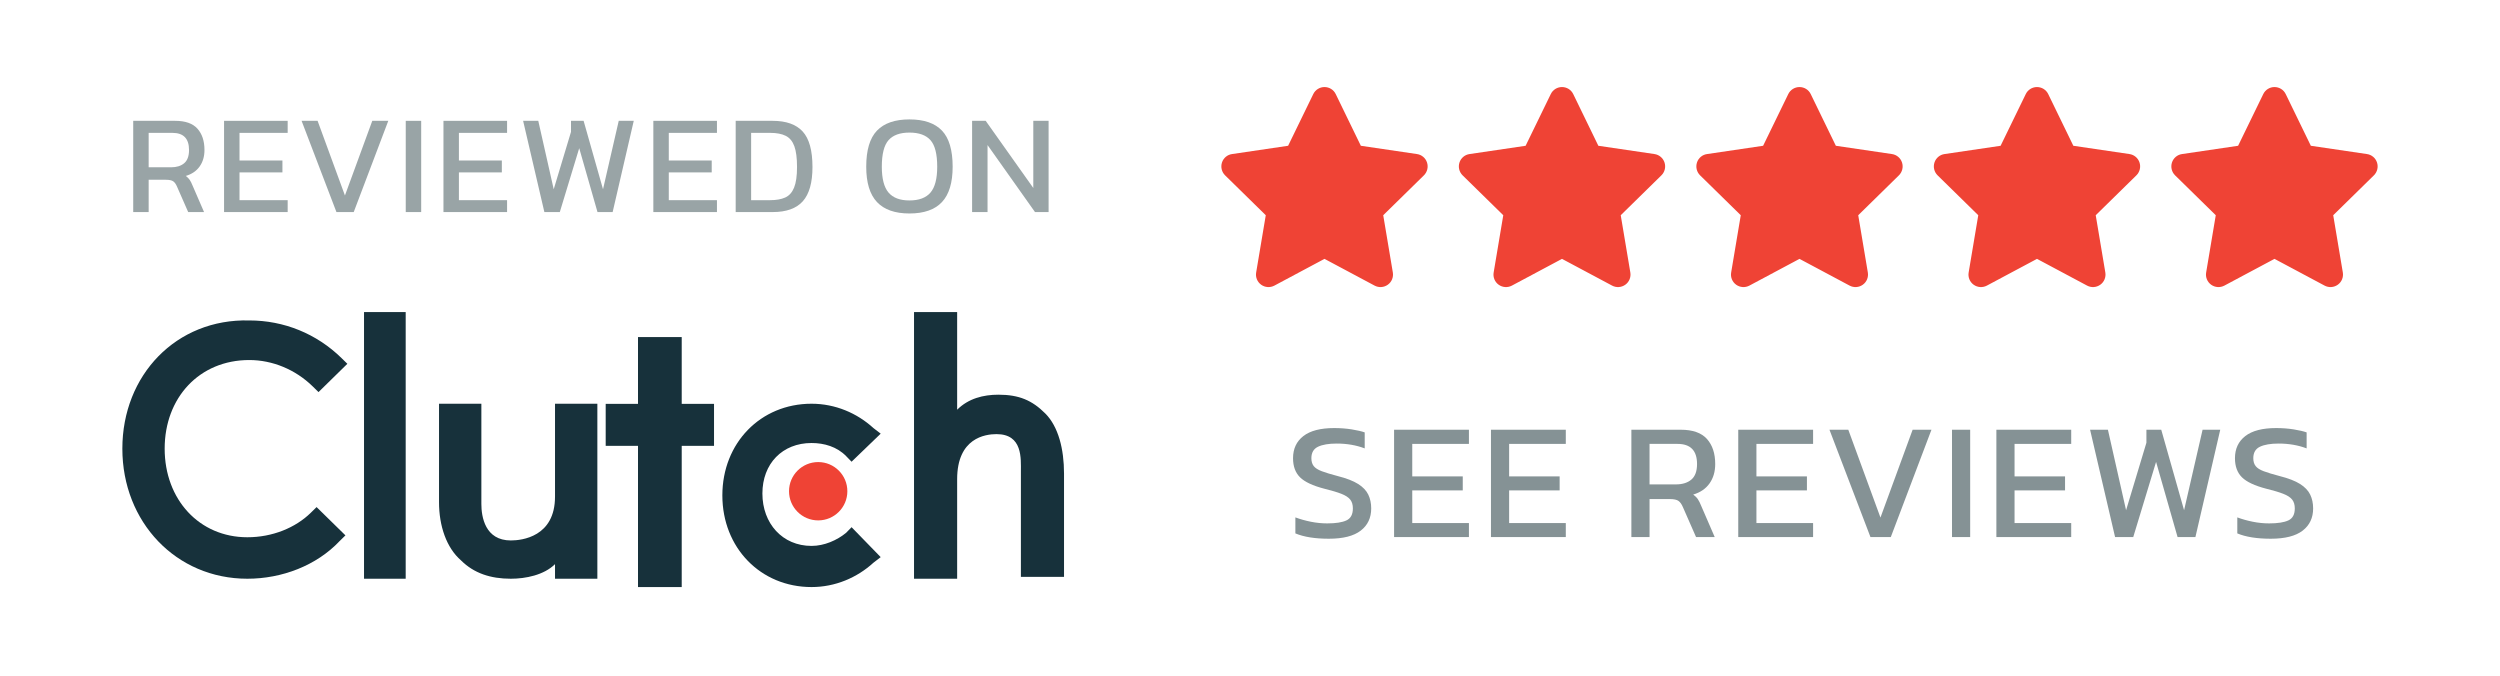 <?xml version="1.0" encoding="UTF-8" standalone="no"?><!DOCTYPE svg PUBLIC "-//W3C//DTD SVG 1.1//EN" "http://www.w3.org/Graphics/SVG/1.1/DTD/svg11.dtd"><svg width="100%" height="100%" viewBox="0 0 1250 338" version="1.1" xmlns="http://www.w3.org/2000/svg" xmlns:xlink="http://www.w3.org/1999/xlink" xml:space="preserve" xmlns:serif="http://www.serif.com/" style="fill-rule:evenodd;clip-rule:evenodd;stroke-linejoin:round;stroke-miterlimit:2;"><rect id="Artboard1" x="0" y="0" width="1250" height="337.058" style="fill:none;"/><g id="Clutch--widget-" serif:id="Clutch-&quot;widget&quot;"><g id="Group"><g id="_-----" serif:id=""><path id="Path" d="M680.423,72.888c0,0 28.067,4.141 28.067,4.141c2.324,0.332 4.277,1.972 5.019,4.219c0.742,2.265 0.137,4.726 -1.543,6.406l-20.351,19.961l4.804,28.633c0.391,2.343 -0.566,4.726 -2.519,6.113c-1.934,1.387 -4.492,1.562 -6.582,0.449l-25.078,-13.379l-25.059,13.379c-2.109,1.113 -4.668,0.938 -6.601,-0.449c-1.934,-1.387 -2.911,-3.77 -2.5,-6.113l4.804,-28.633l-20.355,-19.961c-1.682,-1.68 -2.28,-4.141 -1.541,-6.406c0.736,-2.247 2.683,-3.887 5.025,-4.219l28.043,-4.141l12.578,-25.846c1.035,-2.151 3.223,-3.517 5.606,-3.517c2.402,0 4.59,1.366 5.625,3.517l12.558,25.846Z" style="fill:#ef4335;fill-rule:nonzero;"/><path id="Path1" serif:id="Path" d="M799.173,72.888c0,0 28.067,4.141 28.067,4.141c2.324,0.332 4.277,1.972 5.019,4.219c0.742,2.265 0.137,4.726 -1.543,6.406l-20.351,19.961l4.804,28.633c0.391,2.343 -0.566,4.726 -2.519,6.113c-1.934,1.387 -4.492,1.562 -6.582,0.449l-25.078,-13.379l-25.059,13.379c-2.109,1.113 -4.668,0.938 -6.601,-0.449c-1.934,-1.387 -2.911,-3.77 -2.5,-6.113l4.804,-28.633l-20.355,-19.961c-1.682,-1.68 -2.28,-4.141 -1.541,-6.406c0.736,-2.247 2.683,-3.887 5.025,-4.219l28.043,-4.141l12.578,-25.846c1.035,-2.151 3.223,-3.517 5.606,-3.517c2.402,0 4.59,1.366 5.625,3.517l12.558,25.846Z" style="fill:#ef4335;fill-rule:nonzero;"/><path id="Path2" serif:id="Path" d="M917.923,72.888c0,0 28.067,4.141 28.067,4.141c2.324,0.332 4.277,1.972 5.019,4.219c0.742,2.265 0.137,4.726 -1.543,6.406l-20.351,19.961l4.804,28.633c0.391,2.343 -0.566,4.726 -2.519,6.113c-1.934,1.387 -4.492,1.562 -6.582,0.449l-25.078,-13.379l-25.059,13.379c-2.109,1.113 -4.668,0.938 -6.601,-0.449c-1.934,-1.387 -2.911,-3.77 -2.5,-6.113l4.804,-28.633l-20.355,-19.961c-1.682,-1.68 -2.28,-4.141 -1.541,-6.406c0.736,-2.247 2.683,-3.887 5.025,-4.219l28.043,-4.141l12.578,-25.846c1.035,-2.151 3.223,-3.517 5.606,-3.517c2.402,0 4.59,1.366 5.625,3.517l12.558,25.846Z" style="fill:#ef4335;fill-rule:nonzero;"/><path id="Path3" serif:id="Path" d="M1036.67,72.888l28.067,4.141c2.324,0.332 4.277,1.972 5.019,4.219c0.742,2.265 0.137,4.726 -1.543,6.406l-20.351,19.961l4.804,28.633c0.391,2.343 -0.566,4.726 -2.519,6.113c-1.934,1.387 -4.492,1.562 -6.582,0.449l-25.078,-13.379l-25.059,13.379c-2.109,1.113 -4.668,0.938 -6.601,-0.449c-1.934,-1.387 -2.911,-3.77 -2.5,-6.113l4.804,-28.633l-20.355,-19.961c-1.682,-1.68 -2.28,-4.141 -1.541,-6.406c0.736,-2.247 2.683,-3.887 5.025,-4.219l28.043,-4.141l12.578,-25.846c1.035,-2.151 3.223,-3.517 5.606,-3.517c2.402,0 4.59,1.366 5.625,3.517l12.558,25.846Z" style="fill:#ef4335;fill-rule:nonzero;"/><path id="Path4" serif:id="Path" d="M1155.42,72.888l28.067,4.141c2.324,0.332 4.277,1.972 5.019,4.219c0.742,2.265 0.137,4.726 -1.543,6.406l-20.351,19.961l4.804,28.633c0.391,2.343 -0.566,4.726 -2.519,6.113c-1.934,1.387 -4.492,1.562 -6.582,0.449l-25.078,-13.379l-25.059,13.379c-2.109,1.113 -4.668,0.938 -6.601,-0.449c-1.934,-1.387 -2.911,-3.77 -2.5,-6.113l4.804,-28.633l-20.355,-19.961c-1.682,-1.68 -2.28,-4.141 -1.541,-6.406c0.736,-2.247 2.683,-3.887 5.025,-4.219l28.043,-4.141l12.578,-25.846c1.035,-2.151 3.223,-3.517 5.606,-3.517c2.402,0 4.59,1.366 5.625,3.517l12.558,25.846Z" style="fill:#ef4335;fill-rule:nonzero;"/></g><g id="See-Reviews"><path id="Path5" serif:id="Path" d="M664.439,269.366c-6.945,-0 -12.528,-0.889 -16.75,-2.667l-0,-8c2.389,0.889 4.958,1.611 7.708,2.167c2.75,0.555 5.486,0.833 8.208,0.833c4.278,0 7.486,-0.5 9.625,-1.5c2.139,-1 3.209,-3 3.209,-6c-0,-1.833 -0.445,-3.305 -1.334,-4.416c-0.889,-1.112 -2.361,-2.07 -4.416,-2.875c-2.056,-0.806 -4.889,-1.653 -8.5,-2.542c-5.778,-1.5 -9.834,-3.403 -12.167,-5.708c-2.333,-2.306 -3.5,-5.487 -3.5,-9.542c0,-4.722 1.722,-8.417 5.167,-11.083c3.444,-2.667 8.583,-4 15.416,-4c3.111,-0 6.042,0.222 8.792,0.666c2.75,0.445 4.903,0.945 6.458,1.5l0,8c-4.222,-1.611 -8.889,-2.416 -14,-2.416c-4,-0 -7.111,0.527 -9.333,1.583c-2.222,1.055 -3.333,2.972 -3.333,5.75c-0,1.611 0.389,2.917 1.166,3.917c0.778,1 2.125,1.861 4.042,2.583c1.917,0.722 4.569,1.528 7.958,2.417c4.389,1.111 7.792,2.43 10.209,3.958c2.416,1.528 4.111,3.305 5.083,5.333c0.972,2.028 1.458,4.32 1.458,6.875c0,4.722 -1.75,8.431 -5.25,11.125c-3.5,2.695 -8.805,4.042 -15.916,4.042Z" style="fill:#859295;fill-rule:nonzero;"/><path id="Path6" serif:id="Path" d="M697.043,268.533l-0,-53.667l37.417,-0l-0,7.083l-28.334,0l0,16.25l25.25,0l0,7l-25.25,0l0,16.334l28.334,-0l-0,7l-37.417,-0Z" style="fill:#859295;fill-rule:nonzero;"/><path id="Path7" serif:id="Path" d="M745.48,268.533l0,-53.667l37.417,-0l0,7.083l-28.333,0l-0,16.25l25.25,0l-0,7l-25.25,0l-0,16.334l28.333,-0l0,7l-37.417,-0Z" style="fill:#859295;fill-rule:nonzero;"/><path id="Shape" d="M815.689,268.533l-0,-53.667l24.666,-0c6,-0 10.375,1.542 13.125,4.625c2.75,3.083 4.125,7.264 4.125,12.542c0,3.777 -0.944,7 -2.833,9.666c-1.889,2.667 -4.611,4.528 -8.167,5.584c1,0.722 1.778,1.5 2.334,2.333c0.555,0.833 1.111,1.944 1.666,3.333l6.75,15.584l-9.333,-0l-6.583,-15c-0.611,-1.445 -1.348,-2.473 -2.209,-3.084c-0.861,-0.611 -2.319,-0.916 -4.375,-0.916l-10.083,-0l0,19l-9.083,-0Zm9.083,-26.334l13.167,0c3.277,0 5.861,-0.805 7.75,-2.416c1.889,-1.612 2.833,-4.195 2.833,-7.75c0,-6.723 -3.25,-10.084 -9.75,-10.084l-14,0l0,20.25Z" style="fill:#859295;fill-rule:nonzero;"/><path id="Path8" serif:id="Path" d="M869.126,268.533l0,-53.667l37.417,-0l-0,7.083l-28.333,0l-0,16.25l25.25,0l-0,7l-25.25,0l-0,16.334l28.333,-0l-0,7l-37.417,-0Z" style="fill:#859295;fill-rule:nonzero;"/><path id="Path9" serif:id="Path" d="M935.23,268.533l-20.5,-53.667l9.417,-0l16.083,43.917l16.084,-43.917l9.416,-0l-20.333,53.667l-10.167,-0Z" style="fill:#859295;fill-rule:nonzero;"/><path id="Path10" serif:id="Path" d="M976.001,268.533l0,-53.667l9.084,-0l-0,53.667l-9.084,-0Z" style="fill:#859295;fill-rule:nonzero;"/><path id="Path11" serif:id="Path" d="M998.189,268.533l-0,-53.667l37.416,-0l0,7.083l-28.333,0l0,16.25l25.25,0l0,7l-25.25,0l0,16.334l28.333,-0l0,7l-37.416,-0Z" style="fill:#859295;fill-rule:nonzero;"/><path id="Path12" serif:id="Path" d="M1057.54,268.533l-12.5,-53.667l8.917,-0l9.083,40.25l10.167,-33.75l-0,-6.5l7.416,-0l11.417,40.25l9.25,-40.25l8.833,-0l-12.416,53.667l-8.917,-0l-10.75,-37.584l-11.417,37.584l-9.083,-0Z" style="fill:#859295;fill-rule:nonzero;"/><path id="Path13" serif:id="Path" d="M1135.4,269.366c-6.944,-0 -12.528,-0.889 -16.75,-2.667l0,-8c2.389,0.889 4.958,1.611 7.708,2.167c2.75,0.555 5.486,0.833 8.209,0.833c4.277,0 7.486,-0.5 9.625,-1.5c2.139,-1 3.208,-3 3.208,-6c0,-1.833 -0.444,-3.305 -1.333,-4.416c-0.889,-1.112 -2.361,-2.07 -4.417,-2.875c-2.056,-0.806 -4.889,-1.653 -8.5,-2.542c-5.778,-1.5 -9.833,-3.403 -12.167,-5.708c-2.333,-2.306 -3.5,-5.487 -3.5,-9.542c0,-4.722 1.723,-8.417 5.167,-11.083c3.444,-2.667 8.583,-4 15.417,-4c3.111,-0 6.041,0.222 8.791,0.666c2.75,0.445 4.903,0.945 6.459,1.5l-0,8c-4.223,-1.611 -8.889,-2.416 -14,-2.416c-4,-0 -7.111,0.527 -9.334,1.583c-2.222,1.055 -3.333,2.972 -3.333,5.75c0,1.611 0.389,2.917 1.167,3.917c0.777,1 2.125,1.861 4.041,2.583c1.917,0.722 4.57,1.528 7.959,2.417c4.389,1.111 7.791,2.43 10.208,3.958c2.417,1.528 4.111,3.305 5.083,5.333c0.973,2.028 1.459,4.32 1.459,6.875c-0,4.722 -1.75,8.431 -5.25,11.125c-3.5,2.695 -8.806,4.042 -15.917,4.042Z" style="fill:#859295;fill-rule:nonzero;"/></g></g><g id="Group-2"><g id="Reviewed-on"><path id="Shape1" serif:id="Shape" d="M66.608,106.033l-0,-45.617l20.967,-0c5.1,-0 8.818,1.31 11.156,3.931c2.337,2.621 3.506,6.174 3.506,10.661c0,3.211 -0.803,5.95 -2.408,8.216c-1.606,2.267 -3.92,3.849 -6.942,4.746c0.85,0.614 1.511,1.275 1.983,1.983c0.473,0.709 0.945,1.653 1.417,2.834l5.738,13.246l-7.934,-0l-5.596,-12.75c-0.519,-1.228 -1.145,-2.102 -1.877,-2.621c-0.732,-0.52 -1.971,-0.779 -3.718,-0.779l-8.571,-0l-0,16.15l-7.721,-0Zm7.721,-22.384l11.191,0c2.786,0 4.982,-0.684 6.588,-2.054c1.605,-1.369 2.408,-3.565 2.408,-6.587c0,-5.714 -2.762,-8.571 -8.287,-8.571l-11.9,-0l-0,17.212Z" style="fill:#99a4a6;fill-rule:nonzero;"/><path id="Path14" serif:id="Path" d="M112.03,106.033l-0,-45.617l31.804,-0l-0,6.021l-24.083,-0l-0,13.812l21.462,0l0,5.95l-21.462,0l-0,13.884l24.083,-0l-0,5.95l-31.804,-0Z" style="fill:#99a4a6;fill-rule:nonzero;"/><path id="Path15" serif:id="Path" d="M168.218,106.033l-17.425,-45.617l8.004,-0l13.671,37.329l13.671,-37.329l8.004,-0l-17.283,45.617l-8.642,-0Z" style="fill:#99a4a6;fill-rule:nonzero;"/><path id="Path16" serif:id="Path" d="M202.873,106.033l0,-45.617l7.721,-0l0,45.617l-7.721,-0Z" style="fill:#99a4a6;fill-rule:nonzero;"/><path id="Path17" serif:id="Path" d="M221.733,106.033l-0,-45.617l31.804,-0l0,6.021l-24.083,-0l-0,13.812l21.462,0l0,5.95l-21.462,0l-0,13.884l24.083,-0l0,5.95l-31.804,-0Z" style="fill:#99a4a6;fill-rule:nonzero;"/><path id="Path18" serif:id="Path" d="M272.184,106.033l-10.625,-45.617l7.579,-0l7.721,34.212l8.642,-28.687l-0,-5.525l6.304,-0l9.704,34.212l7.862,-34.212l7.509,-0l-10.554,45.617l-7.58,-0l-9.137,-31.946l-9.704,31.946l-7.721,-0Z" style="fill:#99a4a6;fill-rule:nonzero;"/><path id="Path19" serif:id="Path" d="M326.672,106.033l0,-45.617l31.805,-0l-0,6.021l-24.084,-0l0,13.812l21.463,0l-0,5.95l-21.463,0l0,13.884l24.084,-0l-0,5.95l-31.805,-0Z" style="fill:#99a4a6;fill-rule:nonzero;"/><path id="Shape2" serif:id="Shape" d="M367.844,106.033l0,-45.617l18.488,-0c6.753,-0 11.758,1.783 15.016,5.348c3.259,3.565 4.888,9.48 4.888,17.744c-0,7.791 -1.606,13.493 -4.817,17.106c-3.211,3.612 -8.24,5.419 -15.087,5.419l-18.488,-0Zm7.721,-5.95l9.563,-0c2.975,-0 5.454,-0.437 7.437,-1.311c1.983,-0.873 3.471,-2.514 4.463,-4.923c0.991,-2.408 1.487,-5.855 1.487,-10.341c0,-4.487 -0.448,-7.957 -1.346,-10.413c-0.897,-2.455 -2.325,-4.179 -4.285,-5.171c-1.96,-0.991 -4.545,-1.487 -7.756,-1.487l-9.563,-0l0,33.646Z" style="fill:#99a4a6;fill-rule:nonzero;"/><path id="Shape3" serif:id="Shape" d="M454.721,106.741c-7.225,-0 -12.632,-1.901 -16.22,-5.702c-3.589,-3.802 -5.384,-9.693 -5.384,-17.673c0,-8.311 1.795,-14.332 5.384,-18.063c3.588,-3.73 8.995,-5.595 16.22,-5.595c7.273,-0 12.691,1.865 16.257,5.595c3.565,3.731 5.348,9.752 5.348,18.063c-0,7.98 -1.783,13.871 -5.348,17.673c-3.566,3.801 -8.984,5.702 -16.257,5.702Zm0,-6.517c4.77,0 8.276,-1.31 10.519,-3.931c2.243,-2.621 3.365,-6.93 3.365,-12.927c-0,-6.328 -1.122,-10.755 -3.365,-13.281c-2.243,-2.527 -5.749,-3.79 -10.519,-3.79c-4.722,0 -8.204,1.263 -10.448,3.79c-2.243,2.526 -3.364,6.953 -3.364,13.281c-0,5.997 1.121,10.306 3.364,12.927c2.244,2.621 5.726,3.931 10.448,3.931Z" style="fill:#99a4a6;fill-rule:nonzero;"/><path id="Path20" serif:id="Path" d="M486.047,106.033l0,-45.617l6.8,-0l23.8,33.575l0,-33.575l7.65,-0l0,45.617l-6.8,-0l-23.729,-33.505l0,33.505l-7.721,-0Z" style="fill:#99a4a6;fill-rule:nonzero;"/></g><g id="clutch-co-vector-logo"><path id="Path21" serif:id="Path" d="M182.012,156.033l20.833,-0l-0,133.333l-20.833,-0l-0,-133.333Z" style="fill:#17313b;fill-rule:nonzero;"/><path id="Path22" serif:id="Path" d="M277.506,248.35c-0,20.052 -16.57,21.875 -22.093,21.875c-12.888,0 -14.729,-11.849 -14.729,-18.229l0,-50.13l-21.172,-0l-0,49.219c-0,11.849 3.682,22.786 11.046,29.166c6.444,6.381 14.729,9.115 24.855,9.115c7.364,-0 16.57,-1.823 22.093,-7.292l-0,7.292l21.172,-0l0,-87.5l-21.172,-0l-0,46.484Z" style="fill:#17313b;fill-rule:nonzero;"/><path id="Path23" serif:id="Path" d="M340.857,168.533l-21.857,-0l-0,33.397l-16.155,-0l-0,20.992l16.155,-0l-0,70.611l21.857,-0l-0,-70.611l16.155,-0l-0,-20.992l-16.155,-0l-0,-33.397Z" style="fill:#17313b;fill-rule:nonzero;"/><path id="Path24" serif:id="Path" d="M423.056,266.407c-4.55,3.741 -10.92,6.547 -17.29,6.547c-14.559,0 -24.569,-11.224 -24.569,-26.19c0,-14.966 10.01,-25.255 24.569,-25.255c6.37,-0 12.74,1.871 17.29,6.547l2.73,2.807l14.559,-14.031l-3.64,-2.806c-8.19,-7.483 -19.109,-12.16 -30.939,-12.16c-25.479,-0 -44.588,19.643 -44.588,45.833c0,26.191 19.109,45.834 44.588,45.834c11.83,-0 22.749,-4.677 30.939,-12.16l3.64,-2.806l-14.559,-14.966l-2.73,2.806Z" style="fill:#17313b;fill-rule:nonzero;"/><path id="Path25" serif:id="Path" d="M522.637,206.737c-6.563,-6.573 -13.125,-9.39 -23.438,-9.39c-7.5,0 -15,1.878 -20.625,7.512l0,-48.826l-21.562,-0l-0,133.333l21.562,-0l0,-49.765c0,-20.658 14.063,-22.536 19.688,-22.536c13.125,0 12.187,12.207 12.187,18.78l0,52.582l21.563,-0l-0,-51.643c-0,-12.207 -2.813,-23.474 -9.375,-30.047Z" style="fill:#17313b;fill-rule:nonzero;"/><circle id="Oval" cx="409.095" cy="245.616" r="14.583" style="fill:#ef4335;"/><path id="Path26" serif:id="Path" d="M155.409,256.373c-7.692,7.541 -19.231,12.254 -31.731,12.254c-24.038,0 -41.346,-18.853 -41.346,-44.304c0,-25.452 17.308,-44.305 42.308,-44.305c11.538,-0 23.077,4.713 31.731,13.197l2.884,2.828l14.423,-14.14l-2.884,-2.828c-12.5,-12.254 -28.846,-18.853 -46.154,-18.853c-36.539,-0.943 -63.462,27.337 -63.462,64.101c0,36.763 26.923,65.043 62.5,65.043c17.308,-0 34.616,-6.599 46.154,-18.853l2.885,-2.828l-14.423,-14.14l-2.885,2.828Z" style="fill:#17313b;fill-rule:nonzero;"/></g></g></g></svg>